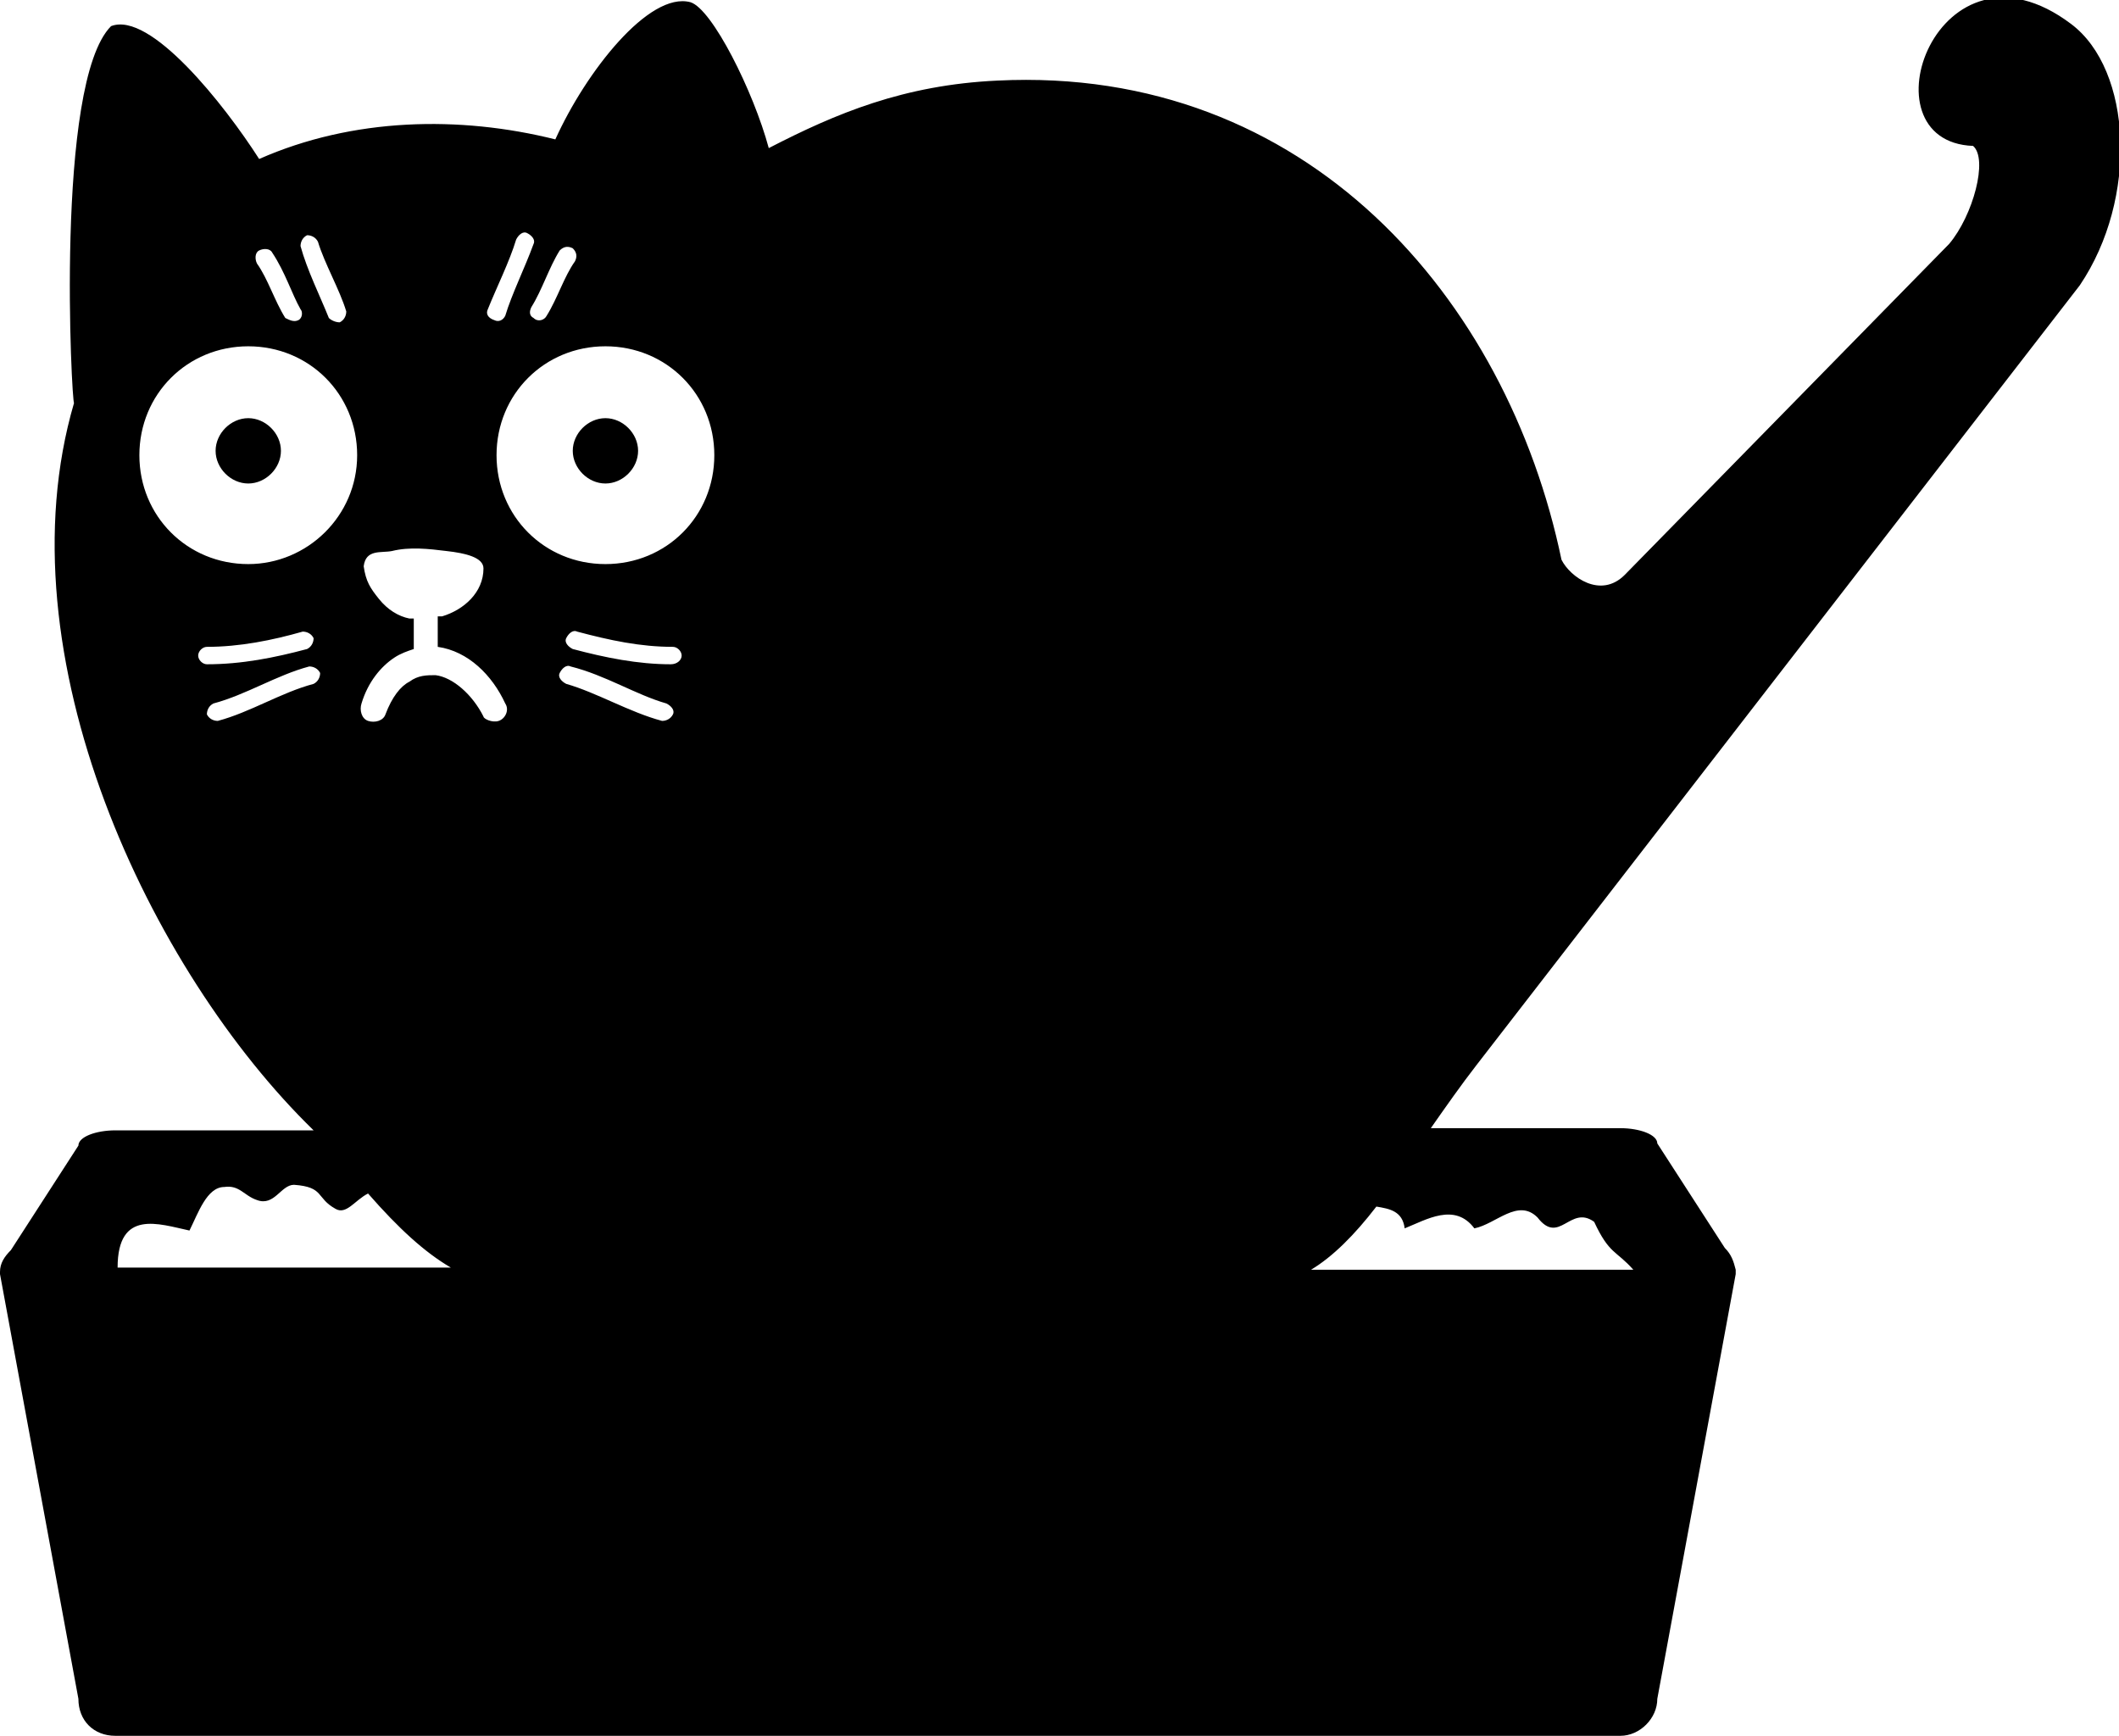 <svg xmlns="http://www.w3.org/2000/svg" viewBox="0 0 97.3 79.7"><path d="M3.6 78L0 58.5v-.1c0-.4.2-.7.5-1l3.1-4.8c0-.4.8-.7 1.7-.7h9.1C6.9 44.6 0 30.1 3.4 18.5c-.1.1-.9-14.7 1.7-17.3 1.8-.7 5.2 3.6 6.8 6.1 4.3-1.9 9.2-2 13.6-.9 1.4-3.1 4.3-6.8 6.2-6.3 1 .3 2.9 4.1 3.6 6.7 3.1-1.6 6.2-2.9 10.5-3.1 14.2-.7 23.4 10 25.9 22 .4.8 1.8 1.8 2.9.7l14.9-15.2c1.1-1.3 1.8-3.9 1.1-4.5-5.2-.2-1.6-10.2 4.5-5.6 2.8 2.1 3.1 8 .4 12L67.8 48.9c-.7.9-1.4 1.9-2.1 2.9h8.7c.9 0 1.7.3 1.7.7l3.1 4.8c.3.3.4.6.5 1v.2L76.1 78c0 .9-.8 1.7-1.7 1.7H5.3c-1 0-1.7-.7-1.7-1.7zm13.3-23.2c-.6.3-1 1-1.5.7-.9-.5-.5-1-1.9-1.1-.6 0-.9 1-1.7.7-.6-.2-.8-.7-1.5-.6-.8 0-1.2 1.2-1.6 2-1.4-.3-3.3-1-3.3 1.7h15.3c-1.2-.7-2.4-1.8-3.8-3.4zm56.3 1.3c-1.1-.8-1.6 1.1-2.6-.2-.9-.9-1.9.3-2.9.5-.9-1.2-2.2-.4-3.2 0-.1-.8-.7-.9-1.3-1-1 1.3-2 2.3-3 2.9H75c-.8-.9-1.1-.7-1.8-2.2zm-5.3-7.8zm-45-15.2c.3-.1.5-.5.3-.8-.6-1.3-1.7-2.4-3.1-2.6v-1.4h.2c1-.3 1.9-1.1 1.9-2.2 0-.5-.8-.7-1.7-.8-.8-.1-1.7-.2-2.5 0-.5.1-1.2-.1-1.3.7.1.7.3 1 .7 1.5.4.5.9.8 1.4.9h.2V30v-.2c-.3.1-.6.2-.9.4-.6.4-1.2 1.1-1.5 2.1-.1.3 0 .7.3.8.3.1.7 0 .8-.3.3-.8.7-1.3 1.1-1.5.4-.3.8-.3 1.2-.3.8.1 1.7.9 2.2 1.9 0 .1.4.3.7.2zm8-.3c.1-.2-.1-.4-.3-.5-1.4-.4-2.8-1.3-4.4-1.7-.2-.1-.4.1-.5.3-.1.2.1.4.3.5 1.4.4 2.9 1.3 4.4 1.7.2 0 .4-.1.5-.3zm-20.9.3c1.5-.4 2.9-1.3 4.4-1.7.2-.1.3-.3.3-.5-.1-.2-.3-.3-.5-.3-1.5.4-2.9 1.3-4.4 1.7-.2.1-.3.3-.3.5.1.2.3.3.5.3zm21.3-3c0-.2-.2-.4-.4-.4-1.5 0-2.9-.3-4.4-.7-.2-.1-.4.1-.5.3-.1.2.1.4.3.5 1.5.4 3 .7 4.5.7.3 0 .5-.2.5-.4zm-17.2-.3c.2-.1.3-.3.3-.5-.1-.2-.3-.3-.5-.3-1.4.4-2.9.7-4.4.7-.2 0-.4.2-.4.4s.2.4.4.4c1.6 0 3.1-.3 4.6-.7zm2.3-8.9c0-2.8-2.2-5-5-5s-5 2.2-5 5 2.2 5 5 5c2.7 0 5-2.2 5-5zm16.4 0c0-2.8-2.2-5-5-5s-5 2.2-5 5 2.2 5 5 5 5-2.2 5-5zm-22.9-.2c0-.8.7-1.5 1.5-1.5s1.5.7 1.5 1.5-.7 1.5-1.5 1.5-1.5-.7-1.5-1.5zm16.4 0c0-.8.7-1.5 1.5-1.5s1.5.7 1.5 1.5-.7 1.5-1.5 1.5-1.5-.7-1.5-1.5zm-10.7-5.9c.2-.1.3-.3.3-.5-.3-1-1-2.2-1.3-3.2-.1-.2-.3-.3-.5-.3-.2.1-.3.3-.3.5.3 1.1.9 2.3 1.3 3.3.1.1.3.2.5.2zm7.6-.3c.3-1 .9-2.2 1.3-3.3.1-.2-.1-.4-.3-.5-.2-.1-.4.1-.5.3-.3 1-.9 2.2-1.3 3.2-.1.2 0 .4.3.5.2.1.4 0 .5-.2zm-9.5.2c.2-.1.2-.4.1-.5-.4-.7-.7-1.7-1.3-2.6-.1-.2-.4-.2-.6-.1-.2.1-.2.4-.1.6.5.7.8 1.7 1.3 2.5.2.1.4.2.6.1zm11.4-.2c.5-.8.8-1.8 1.3-2.5.1-.2.1-.4-.1-.6-.2-.1-.4-.1-.6.1-.5.8-.8 1.8-1.3 2.6-.1.2-.1.4.1.5.2.2.5.1.6-.1z" fill-rule="evenodd" clip-rule="evenodd"/></svg>
